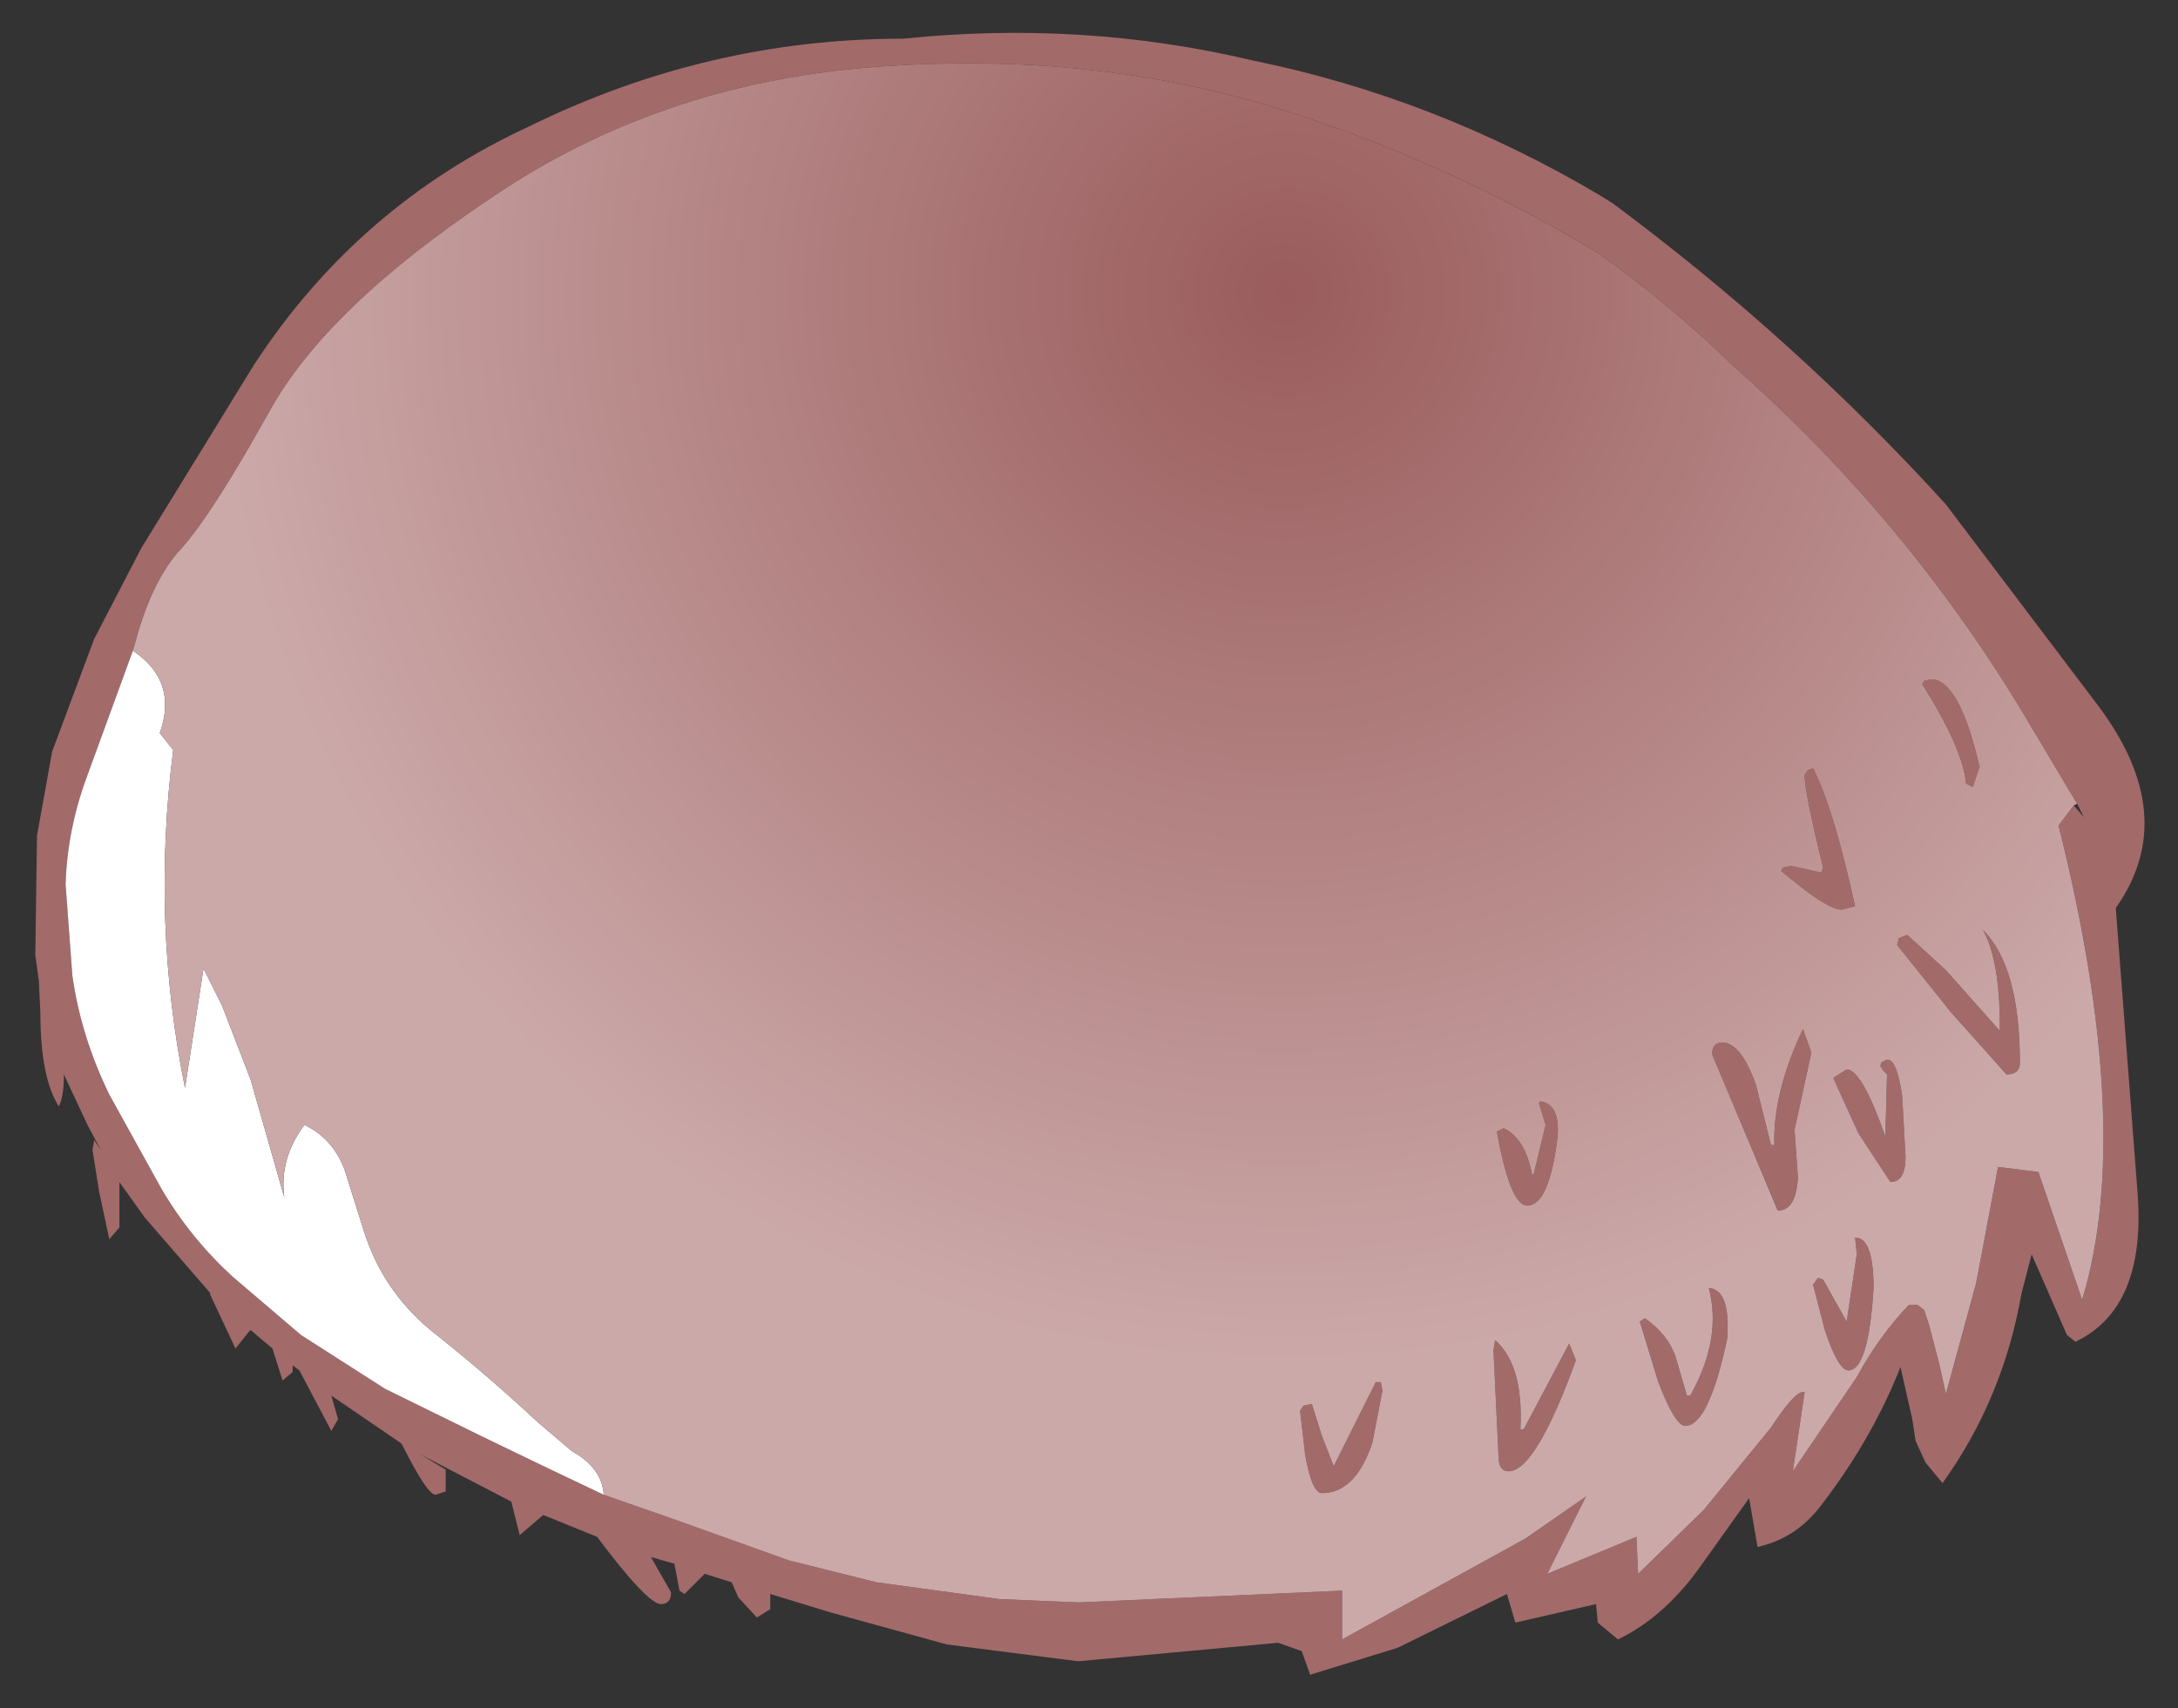 <?xml version="1.0" encoding="UTF-8" standalone="no"?>
<svg xmlns:xlink="http://www.w3.org/1999/xlink" height="50.8px" width="64.75px" xmlns="http://www.w3.org/2000/svg">
  <rect width="100%" height="100%" fill="#333333" stroke="none"/>
  <g transform="matrix(1.0, 0.0, 0.0, 1.0, 32.2, 25.4)">
    <path d="M15.35 -19.6 L15.75 -19.35 Q21.2 -15.3 25.65 -10.4 L30.15 -4.45 Q32.65 -1.15 30.7 1.6 L31.35 10.1 Q31.6 13.5 29.5 14.5 L29.25 14.3 28.2 11.9 27.9 13.05 Q27.35 16.2 25.55 18.7 L25.05 18.1 24.75 17.45 24.65 16.8 24.3 15.25 Q23.45 17.4 21.95 19.35 21.2 20.35 20.05 20.6 L19.8 19.15 18.3 21.25 Q17.25 22.7 15.9 23.35 L15.3 22.85 15.25 22.3 12.85 22.85 12.6 22.0 9.35 23.6 6.75 24.4 6.5 23.7 5.8 23.45 -0.15 24.0 -4.05 23.5 -7.5 22.55 -9.3 22.0 -9.3 22.15 -9.3 22.45 -9.7 22.7 -10.25 22.1 -10.45 21.65 -11.25 21.4 -11.85 22.0 -12.0 21.9 -12.15 21.1 -12.85 20.9 -12.25 21.95 Q-12.25 22.3 -12.55 22.3 -12.95 22.3 -14.45 20.3 L-16.05 19.65 -16.75 20.25 -17.0 19.25 -17.1 19.2 -19.7 17.85 -18.95 18.3 -18.95 18.4 -18.95 18.95 -19.25 19.05 Q-19.5 19.05 -20.25 17.55 L-20.3 17.5 -22.35 16.1 -22.15 16.8 -22.35 17.15 -23.3 15.35 -23.5 15.2 -23.5 15.3 -23.5 15.4 -23.8 15.65 -24.1 14.7 -24.75 14.15 -24.8 14.2 -25.2 14.7 -25.95 13.1 -25.95 13.05 -27.9 10.8 -28.65 9.75 -28.65 11.1 -28.95 11.45 -29.25 10.05 -29.45 8.8 -29.4 8.5 -29.2 8.8 -29.6 8.05 -30.3 6.55 Q-30.3 7.2 -30.45 7.5 -31.0 6.65 -31.0 4.7 L-31.05 3.7 -31.0 4.1 -31.15 3.0 -31.1 -0.55 -30.65 -3.05 -29.4 -6.4 -28.0 -9.1 -24.65 -14.55 Q-21.55 -19.3 -16.45 -21.65 -11.15 -24.25 -5.35 -24.25 0.0 -24.8 5.05 -23.6 10.45 -22.5 15.35 -19.6 M29.55 -1.5 L28.0 -4.1 Q24.5 -9.95 19.35 -14.5 17.45 -16.35 15.35 -17.85 10.65 -20.7 5.55 -22.25 0.0 -23.9 -6.3 -23.4 -12.6 -22.9 -17.55 -19.55 -22.5 -16.25 -24.2 -13.15 -25.9 -10.1 -26.8 -9.1 -27.65 -8.2 -28.15 -6.4 L-28.25 -6.05 -29.6 -2.35 Q-30.2 -0.75 -30.25 0.9 L-30.05 3.6 Q-29.8 5.4 -28.95 7.15 L-27.4 9.95 Q-26.55 11.4 -25.3 12.55 L-23.25 14.3 -20.75 15.9 -17.9 17.3 Q-16.05 18.2 -14.25 19.05 L-12.1 19.8 -8.75 21.0 -6.15 21.65 -2.5 22.15 -0.15 22.25 7.7 21.9 7.7 23.35 13.15 20.35 14.95 19.1 13.8 21.4 16.45 20.3 16.5 21.4 18.45 19.5 20.45 17.05 Q21.2 15.9 21.45 16.0 L21.1 18.35 23.0 15.55 Q23.65 14.35 24.55 13.4 L24.8 13.4 25.0 13.55 25.15 14.0 25.45 15.15 25.65 16.05 26.55 12.75 27.2 9.3 28.4 9.45 29.7 13.25 Q31.25 8.15 29.0 -0.85 L29.45 -1.45 29.75 -1.1 29.55 -1.5 M21.55 -2.5 L21.7 -2.55 Q22.3 -1.4 22.95 1.55 L22.55 1.65 Q22.25 1.65 21.5 1.1 L20.75 0.5 20.8 0.4 21.05 0.35 21.95 0.55 22.0 0.4 Q21.45 -1.85 21.45 -2.35 L21.55 -2.5 M24.95 -5.05 L25.0 -5.15 25.2 -5.2 Q26.05 -5.2 26.65 -2.6 L26.45 -2.0 26.25 -2.1 Q26.15 -3.15 24.95 -5.05 M12.25 14.45 Q13.1 15.2 13.0 17.1 L13.1 17.1 14.45 14.55 14.65 15.05 Q13.45 18.35 12.65 18.35 12.35 18.35 12.35 17.9 L12.2 14.75 12.25 14.45 M18.6 12.9 Q19.25 12.95 19.15 14.4 18.6 17.0 17.9 17.0 17.6 17.0 17.1 15.7 L16.55 13.9 16.7 13.8 Q17.35 14.25 17.6 14.9 L17.95 16.1 18.05 16.1 Q19.0 14.4 18.6 12.9 M7.1 17.3 L7.45 18.2 8.15 16.8 8.7 15.7 8.85 15.7 8.9 15.95 8.6 17.5 Q8.1 19.0 7.1 19.0 6.8 19.0 6.6 17.85 L6.45 16.55 6.55 16.4 6.8 16.35 7.1 17.3 M13.6 7.35 Q14.2 7.45 14.1 8.45 13.85 10.45 13.2 10.45 12.7 10.45 12.3 8.25 L12.5 8.15 Q13.15 8.45 13.35 9.55 L13.4 9.5 13.75 8.05 13.55 7.4 13.6 7.35 M23.0 11.9 L22.95 11.4 Q23.5 11.4 23.5 12.9 23.35 15.35 22.75 15.35 22.45 15.35 22.05 14.15 L21.7 12.8 21.85 12.6 22.0 12.65 22.7 13.9 23.0 11.9 M23.85 8.4 L23.9 6.55 23.8 6.45 23.7 6.3 23.75 6.15 23.75 6.2 Q24.15 5.8 24.35 7.2 L24.45 9.0 Q24.45 9.75 24.0 9.75 L23.05 8.3 22.3 6.65 22.7 6.4 Q23.15 6.4 23.85 8.4 M21.4 5.2 L21.65 5.9 21.15 8.2 21.25 9.6 Q21.2 10.6 20.65 10.6 L18.7 5.95 Q18.7 5.6 19.0 5.6 19.55 5.6 20.0 6.85 L20.45 8.65 20.55 8.65 Q20.5 7.1 21.4 5.2 M25.65 3.45 L27.25 5.25 27.25 4.75 Q27.2 3.05 26.75 2.25 27.85 3.35 27.85 6.2 27.85 6.55 27.45 6.55 L25.8 4.7 24.2 2.7 24.25 2.5 24.5 2.4 25.65 3.45" fill="#a36a6a" fill-rule="evenodd" stroke="none"/>
    <path d="M-28.25 -6.05 Q-26.9 -5.15 -27.45 -3.6 L-27.05 -3.1 Q-27.7 2.0 -26.7 6.95 L-26.15 3.4 -25.6 4.5 -24.75 6.7 -23.75 10.2 Q-23.9 9.05 -23.15 8.05 -22.3 8.45 -21.95 9.4 L-21.4 11.15 Q-20.8 13.1 -19.15 14.35 -17.65 15.55 -16.2 16.9 L-15.2 17.75 Q-14.3 18.25 -14.25 19.05 -16.05 18.2 -17.9 17.3 L-20.75 15.9 -23.25 14.3 -25.3 12.55 Q-26.55 11.4 -27.4 9.95 L-28.95 7.15 Q-29.8 5.4 -30.05 3.6 L-30.25 0.9 Q-30.2 -0.75 -29.6 -2.35 L-28.25 -6.05" fill="#ffffff" fill-rule="evenodd" stroke="none"/>
    <path d="M-28.25 -6.05 L-28.15 -6.4 Q-27.65 -8.2 -26.8 -9.1 -25.9 -10.1 -24.2 -13.15 -22.5 -16.25 -17.55 -19.55 -12.6 -22.9 -6.3 -23.4 0.0 -23.9 5.55 -22.25 10.65 -20.7 15.35 -17.85 17.45 -16.35 19.35 -14.5 24.5 -9.95 28.0 -4.1 L29.55 -1.5 29.45 -1.45 29.0 -0.85 Q31.25 8.15 29.7 13.25 L28.4 9.45 27.2 9.3 26.55 12.75 25.65 16.05 25.45 15.15 25.15 14.0 25.0 13.55 24.8 13.4 24.55 13.4 Q23.65 14.35 23.0 15.55 L21.1 18.35 21.45 16.0 Q21.2 15.9 20.45 17.05 L18.45 19.5 16.5 21.4 16.45 20.3 13.8 21.4 14.95 19.1 13.15 20.35 7.7 23.35 7.7 21.9 -0.15 22.25 -2.5 22.15 -6.15 21.65 -8.75 21.0 -12.1 19.8 -14.25 19.05 Q-14.3 18.25 -15.2 17.75 L-16.2 16.9 Q-17.65 15.55 -19.15 14.35 -20.8 13.1 -21.4 11.15 L-21.95 9.4 Q-22.3 8.45 -23.15 8.05 -23.9 9.05 -23.75 10.2 L-24.75 6.7 -25.6 4.5 -26.15 3.4 -26.7 6.95 Q-27.7 2.0 -27.05 -3.1 L-27.45 -3.6 Q-26.9 -5.15 -28.25 -6.05 M24.95 -5.05 Q26.15 -3.15 26.25 -2.1 L26.45 -2.0 26.65 -2.6 Q26.05 -5.2 25.2 -5.2 L25.0 -5.15 24.95 -5.05 M21.55 -2.5 L21.45 -2.35 Q21.45 -1.85 22.0 0.4 L21.95 0.55 21.05 0.35 20.8 0.4 20.75 0.5 21.5 1.1 Q22.25 1.65 22.55 1.65 L22.95 1.55 Q22.3 -1.4 21.7 -2.55 L21.55 -2.5 M25.65 3.45 L24.5 2.4 24.25 2.5 24.2 2.7 25.8 4.7 27.45 6.55 Q27.85 6.55 27.85 6.2 27.85 3.35 26.75 2.25 27.2 3.05 27.25 4.75 L27.25 5.25 25.65 3.45 M21.4 5.2 Q20.5 7.1 20.55 8.65 L20.45 8.65 20.0 6.85 Q19.55 5.6 19.0 5.6 18.7 5.6 18.7 5.95 L20.65 10.6 Q21.2 10.6 21.25 9.6 L21.15 8.2 21.65 5.9 21.4 5.2 M23.85 8.4 Q23.15 6.4 22.7 6.4 L22.3 6.65 23.05 8.3 24.0 9.75 Q24.45 9.75 24.45 9.0 L24.35 7.2 Q24.15 5.8 23.75 6.2 L23.75 6.15 23.7 6.3 23.8 6.45 23.9 6.55 23.85 8.4 M23.0 11.9 L22.7 13.9 22.0 12.65 21.85 12.6 21.7 12.8 22.05 14.15 Q22.45 15.35 22.75 15.35 23.35 15.35 23.5 12.9 23.5 11.4 22.95 11.4 L23.0 11.9 M13.6 7.35 L13.55 7.4 13.75 8.05 13.4 9.5 13.35 9.55 Q13.15 8.45 12.5 8.15 L12.3 8.25 Q12.7 10.45 13.2 10.45 13.85 10.45 14.1 8.45 14.2 7.45 13.6 7.35 M7.1 17.3 L6.8 16.35 6.55 16.4 6.45 16.55 6.6 17.85 Q6.8 19.0 7.1 19.0 8.1 19.0 8.6 17.5 L8.9 15.95 8.85 15.7 8.7 15.7 8.15 16.8 7.45 18.2 7.1 17.3 M18.6 12.9 Q19.0 14.4 18.05 16.1 L17.95 16.1 17.6 14.9 Q17.35 14.25 16.7 13.8 L16.55 13.9 17.1 15.7 Q17.6 17.0 17.9 17.0 18.6 17.0 19.15 14.4 19.25 12.95 18.6 12.9 M12.25 14.45 L12.2 14.75 12.35 17.9 Q12.35 18.35 12.65 18.35 13.45 18.35 14.65 15.05 L14.45 14.55 13.1 17.1 13.0 17.1 Q13.1 15.2 12.25 14.45" fill="url(#gradient0)" fill-rule="evenodd" stroke="none"/>
  </g>
  <defs>
    <radialGradient cx="0" cy="0" gradientTransform="matrix(0.039, 0.0, 0.0, 0.039, 6.0, -16.7)" gradientUnits="userSpaceOnUse" id="gradient0" r="819.2" spreadMethod="pad">
      <stop offset="0.0" stop-color="#9a5c5c"></stop>
      <stop offset="1.0" stop-color="#cca9a9"></stop>
    </radialGradient>
  </defs>
</svg>